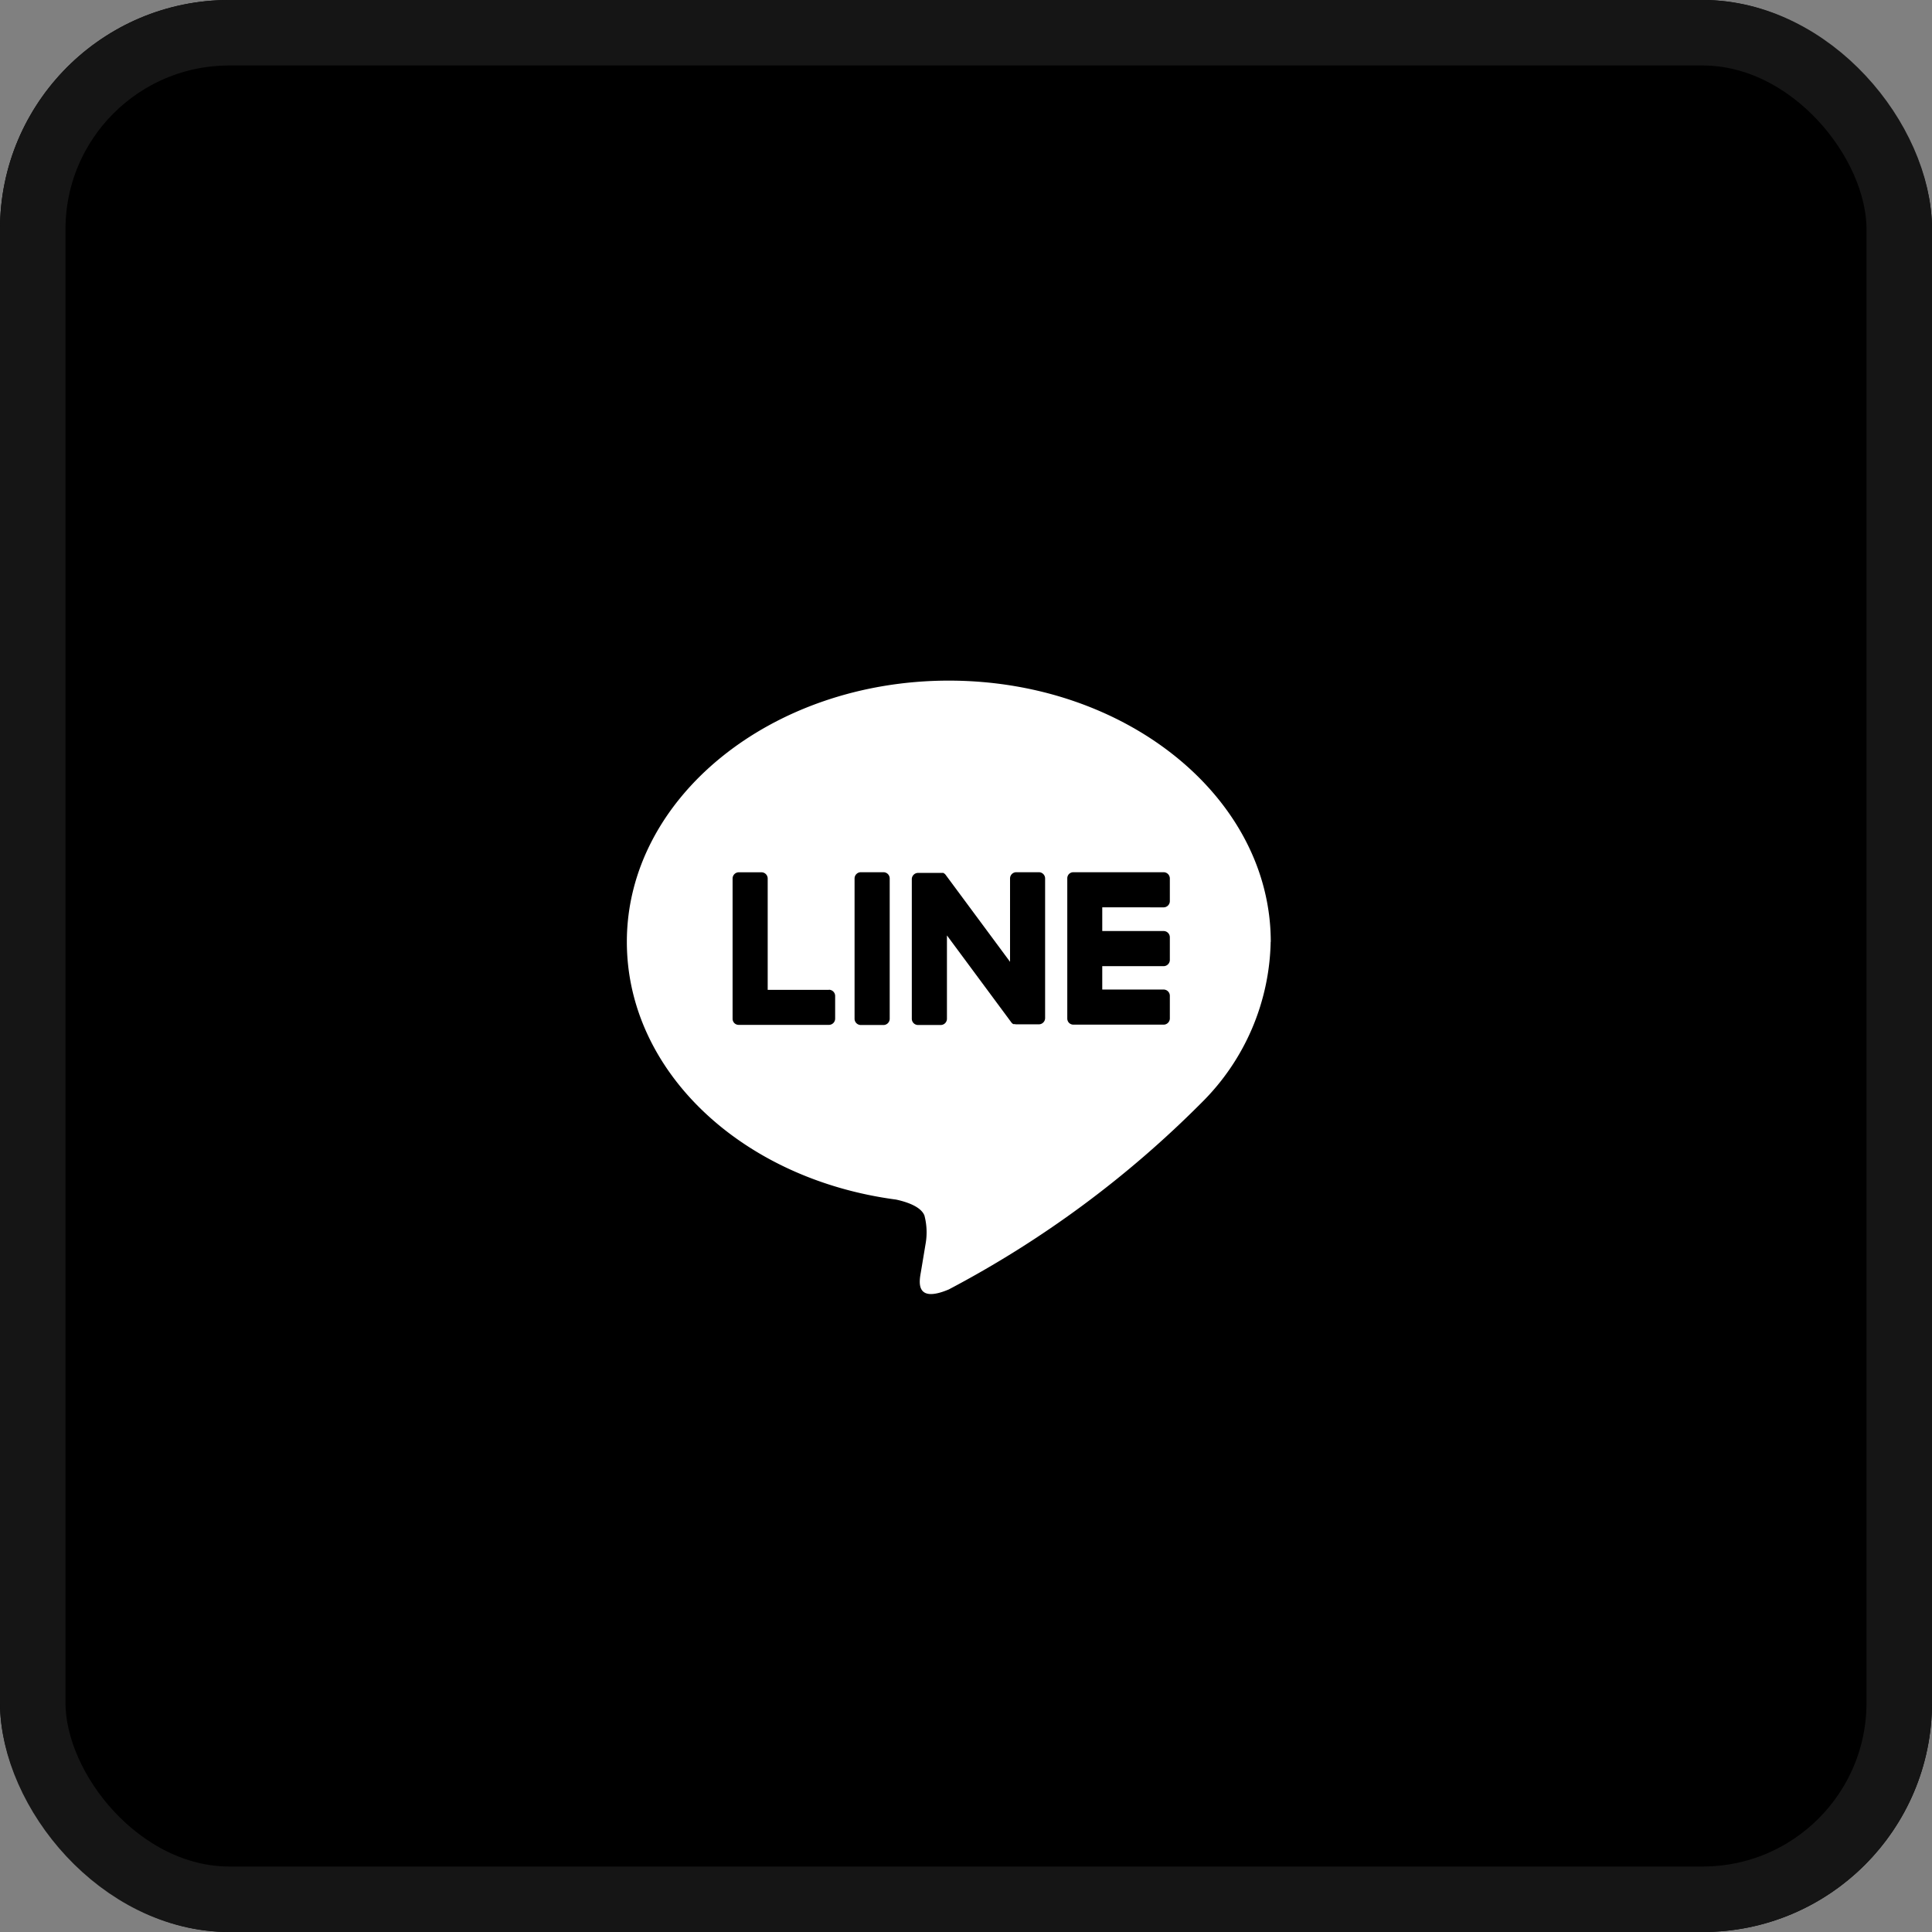 <svg xmlns="http://www.w3.org/2000/svg" width="59" height="59" viewBox="0 0 59 59"><rect x="0" y="0" width="59" height="59" fill="#808080" stroke="none"/><g id="Group_17701" data-name="Group 17701" transform="translate(-879 -2181)"><g id="Rectangle_5484" data-name="Rectangle 5484" transform="translate(879 2181)" stroke="#151515" stroke-width="2"><rect width="59" height="59" rx="7" stroke="none"></rect><rect x="1" y="1" width="57" height="57" rx="6" fill="none"></rect></g><g id="Group_17681" data-name="Group 17681"><path id="path7964" d="M-197.336-80.07c0-4.4-4.41-7.977-9.83-7.977S-217-84.469-217-80.07c0,3.944,3.5,7.246,8.221,7.871.32.069.756.211.866.485a2.018,2.018,0,0,1,.032.889s-.115.694-.14.841c-.043.249-.2.972.851.53a31.736,31.736,0,0,0,7.724-5.707h0a7.1,7.1,0,0,0,2.107-4.908" transform="translate(1115.143 2289.832)" fill="#fff"></path><path id="path7968" d="M-8.845,0h-.69a.192.192,0,0,0-.192.191V4.475a.191.191,0,0,0,.192.191h.69a.191.191,0,0,0,.191-.191V.191A.191.191,0,0,0-8.845,0" transform="translate(914.824 2207.636)"></path><path id="path7972" d="M-38.987,0h-.69a.191.191,0,0,0-.191.191V2.736L-41.831.085l-.015-.019h0l-.011-.012,0,0-.01-.008,0,0-.01-.007-.006,0L-41.9.021l-.006,0-.011,0-.006,0-.011,0-.007,0-.011,0h-.724a.192.192,0,0,0-.192.191V4.475a.191.191,0,0,0,.192.191h.689a.191.191,0,0,0,.192-.191V1.93l1.965,2.654a.19.19,0,0,0,.049.047l0,0,.012.007.005,0,.009,0,.009,0,.006,0,.013,0h0a.191.191,0,0,0,.049.007h.69a.191.191,0,0,0,.191-.191V.191A.191.191,0,0,0-38.987,0" transform="translate(949.713 2207.636)"></path><path id="path7976" d="M-29.569-36.065h-1.874v-3.4a.191.191,0,0,0-.191-.191h-.69a.191.191,0,0,0-.191.191v4.283h0a.19.19,0,0,0,.054.132l0,0,0,0a.19.19,0,0,0,.132.054h2.755a.191.191,0,0,0,.191-.192v-.69a.191.191,0,0,0-.191-.191" transform="translate(933.887 2247.294)"></path><path id="path7980" d="M-29.569-10.766a.191.191,0,0,0,.191-.191v-.69a.191.191,0,0,0-.191-.192h-2.755a.19.19,0,0,0-.133.054l0,0,0,0a.19.19,0,0,0-.053.132h0v4.283h0a.19.19,0,0,0,.054.132l0,0,0,0a.19.19,0,0,0,.132.054h2.755a.191.191,0,0,0,.191-.191v-.69a.191.191,0,0,0-.191-.191h-1.873V-8.97h1.873a.191.191,0,0,0,.191-.191v-.69a.191.191,0,0,0-.191-.192h-1.873v-.724Z" transform="translate(944.103 2219.475)"></path></g></g></svg>